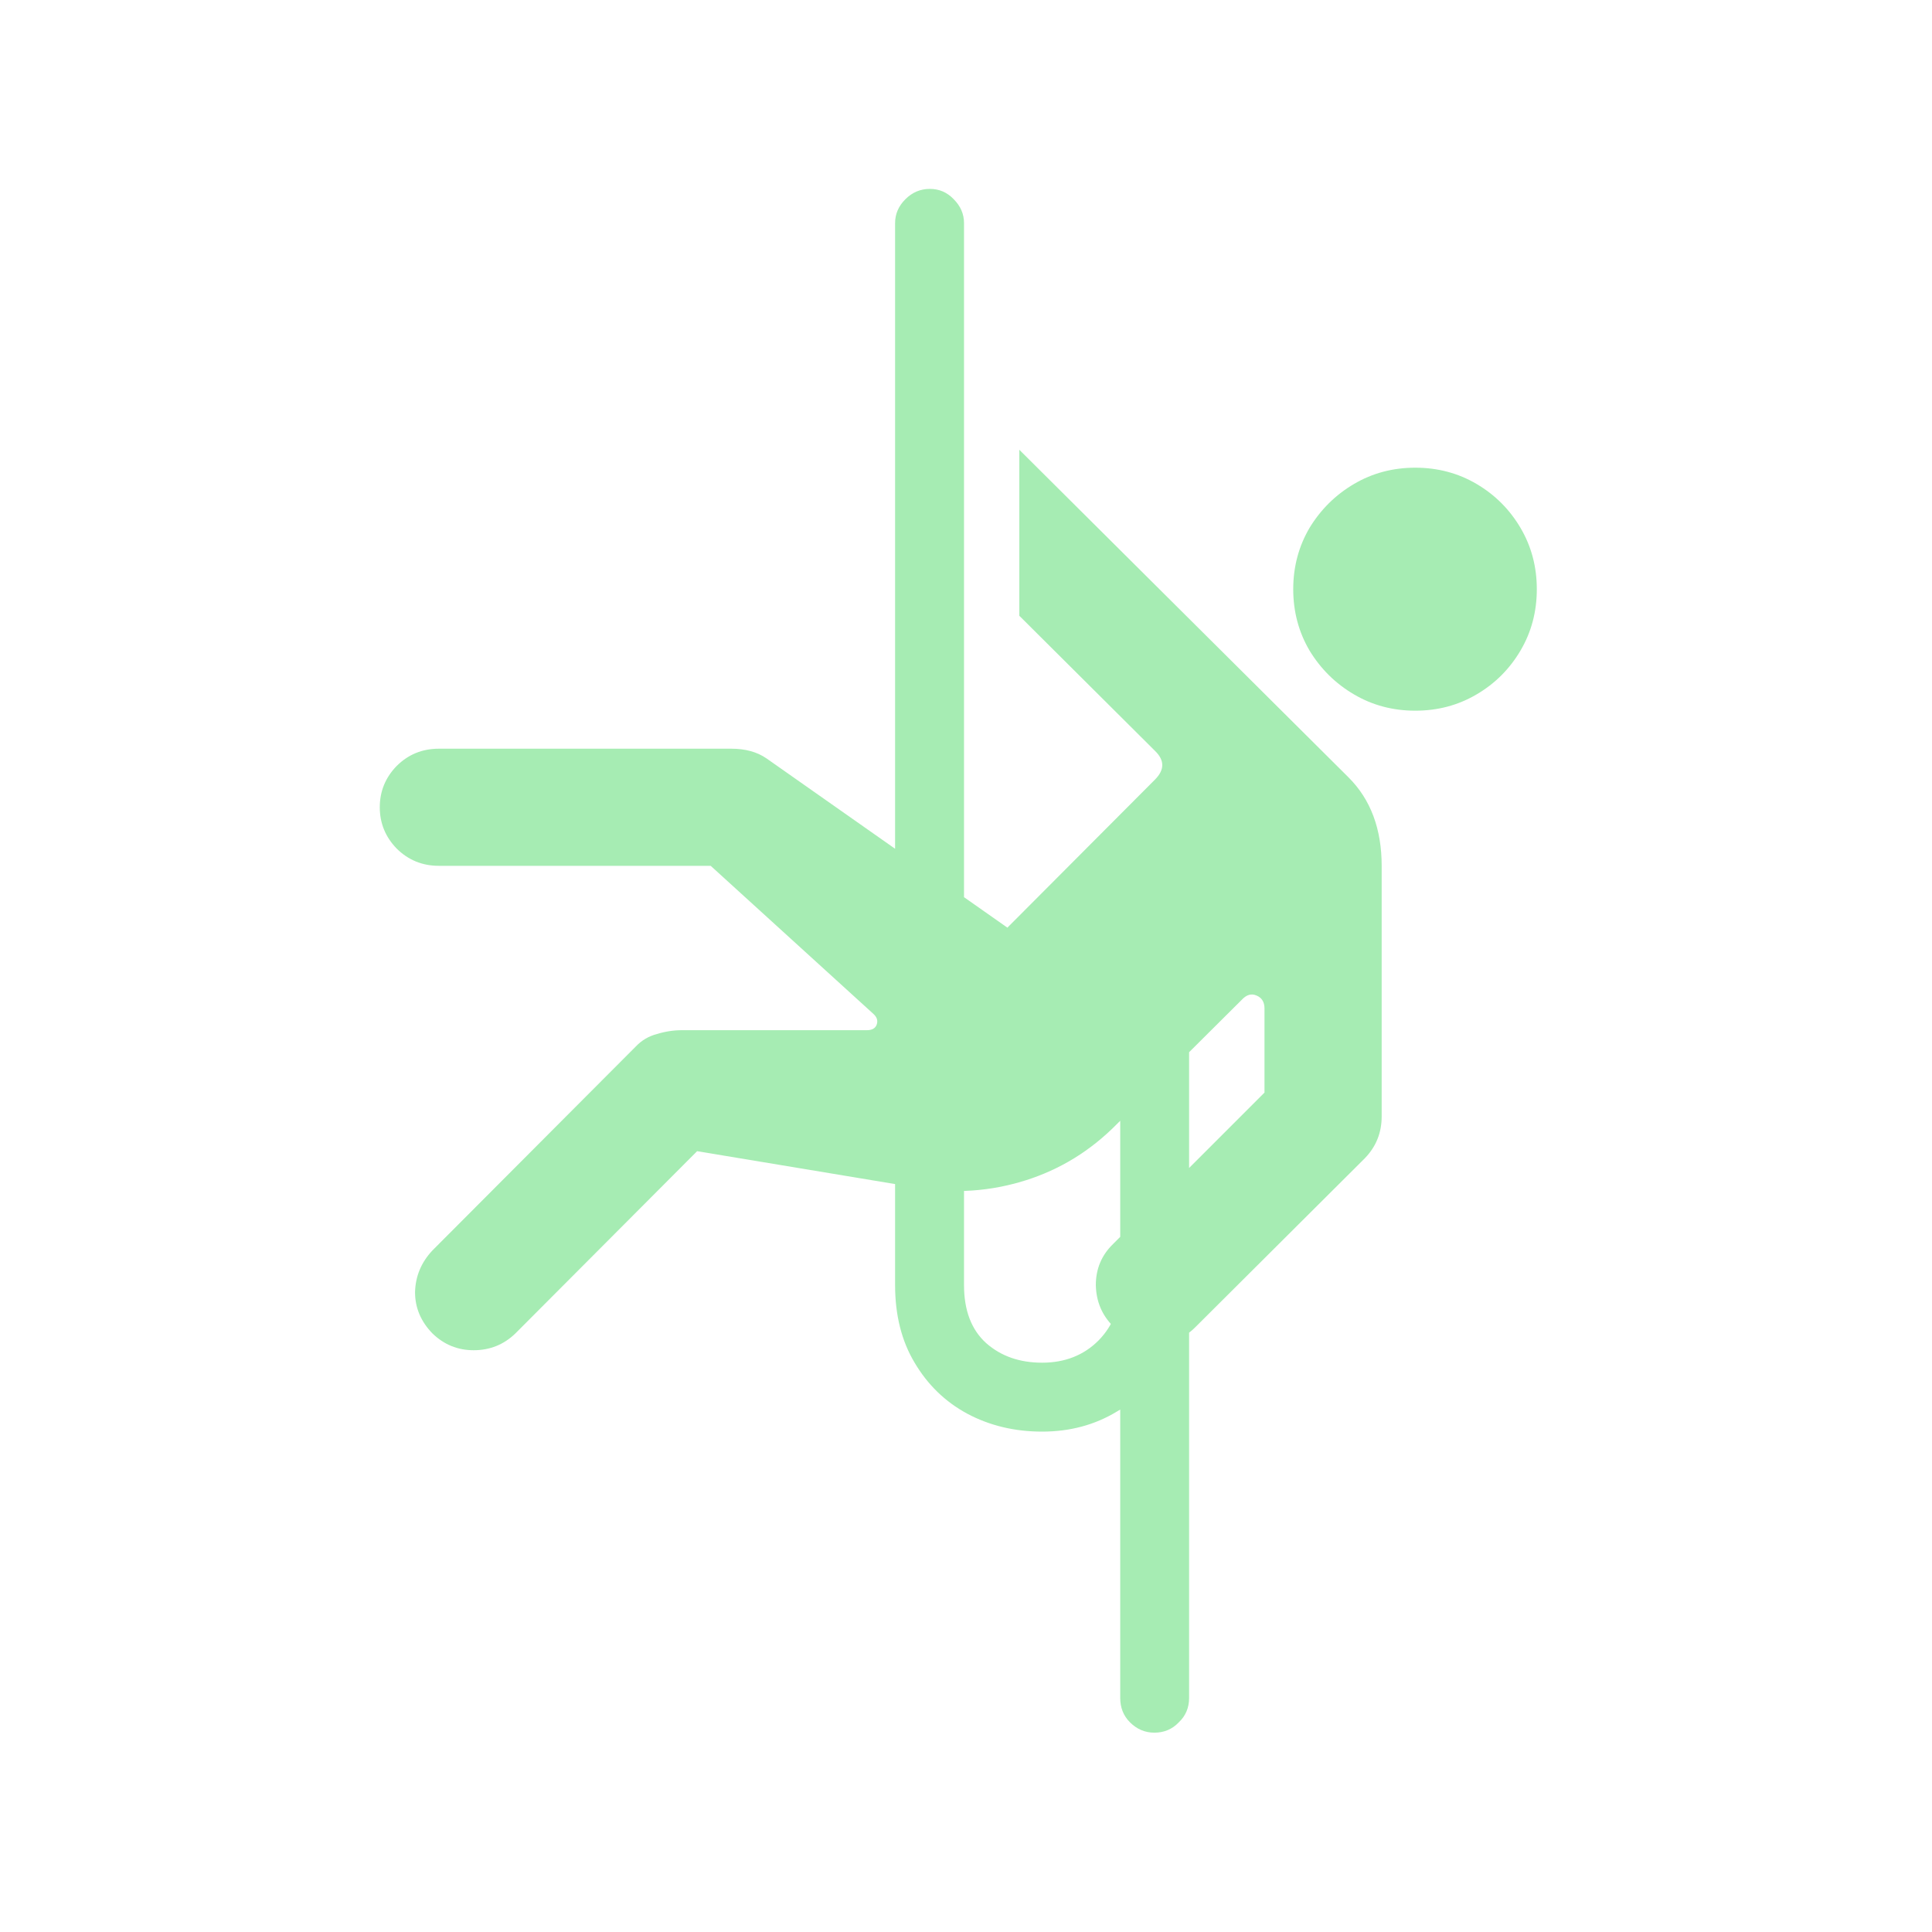 <svg width="40" height="40" viewBox="0 0 40 40" fill="none" xmlns="http://www.w3.org/2000/svg">
<path d="M29.302 14.714C29.766 14.714 30.189 14.602 30.571 14.377C30.953 14.153 31.256 13.85 31.481 13.468C31.706 13.086 31.818 12.663 31.818 12.199C31.818 11.735 31.706 11.312 31.481 10.93C31.256 10.548 30.953 10.245 30.571 10.02C30.189 9.795 29.766 9.683 29.302 9.683C28.838 9.683 28.415 9.795 28.033 10.02C27.651 10.245 27.344 10.548 27.112 10.93C26.888 11.312 26.775 11.735 26.775 12.199C26.775 12.663 26.888 13.086 27.112 13.468C27.344 13.85 27.651 14.153 28.033 14.377C28.415 14.602 28.838 14.714 29.302 14.714ZM9.087 17.926H14.714L18.083 20.992C18.158 21.06 18.18 21.134 18.15 21.217C18.12 21.292 18.053 21.329 17.948 21.329H14.119C13.947 21.329 13.774 21.355 13.602 21.408C13.43 21.453 13.284 21.539 13.164 21.666L8.953 25.889C8.721 26.136 8.601 26.424 8.593 26.753C8.593 27.075 8.713 27.36 8.953 27.607C9.192 27.839 9.477 27.955 9.806 27.955C10.143 27.955 10.431 27.839 10.671 27.607L14.433 23.834L19.026 24.597C19.775 24.717 20.509 24.665 21.227 24.44C21.946 24.215 22.579 23.826 23.125 23.272L25.709 20.7C25.806 20.595 25.907 20.565 26.012 20.61C26.124 20.655 26.18 20.745 26.18 20.88V22.621L23.047 25.754C22.807 25.986 22.688 26.27 22.688 26.607C22.695 26.944 22.815 27.229 23.047 27.461C23.279 27.701 23.571 27.82 23.923 27.82C24.252 27.82 24.533 27.701 24.765 27.461L28.258 23.98C28.49 23.74 28.606 23.452 28.606 23.115V17.926C28.606 17.163 28.378 16.552 27.921 16.096L21.104 9.312V12.749L23.912 15.545C24.114 15.74 24.114 15.938 23.912 16.141L20.857 19.206L15.871 15.703C15.676 15.568 15.433 15.501 15.141 15.501H9.087C8.743 15.501 8.451 15.62 8.211 15.86C7.979 16.099 7.863 16.384 7.863 16.713C7.863 17.043 7.979 17.327 8.211 17.567C8.451 17.806 8.743 17.926 9.087 17.926ZM21.576 29.64C22.152 29.64 22.669 29.501 23.125 29.224C23.59 28.955 23.956 28.588 24.226 28.123C24.496 27.659 24.627 27.143 24.619 26.574H23.193C23.2 27.045 23.051 27.439 22.744 27.753C22.437 28.06 22.047 28.213 21.576 28.213C21.111 28.213 20.726 28.079 20.419 27.809C20.112 27.532 19.959 27.131 19.959 26.607V4.618C19.959 4.431 19.887 4.266 19.745 4.124C19.61 3.982 19.446 3.911 19.251 3.911C19.056 3.911 18.888 3.982 18.746 4.124C18.603 4.266 18.532 4.431 18.532 4.618V26.607C18.532 27.229 18.667 27.764 18.936 28.213C19.206 28.67 19.569 29.022 20.026 29.269C20.49 29.516 21.007 29.64 21.576 29.64ZM23.9 35.873C24.102 35.873 24.271 35.801 24.406 35.659C24.548 35.524 24.619 35.356 24.619 35.154V21.239H23.193V35.154C23.193 35.356 23.26 35.524 23.395 35.659C23.537 35.801 23.706 35.873 23.9 35.873Z" fill="#A6ECB3"/>
</svg>
